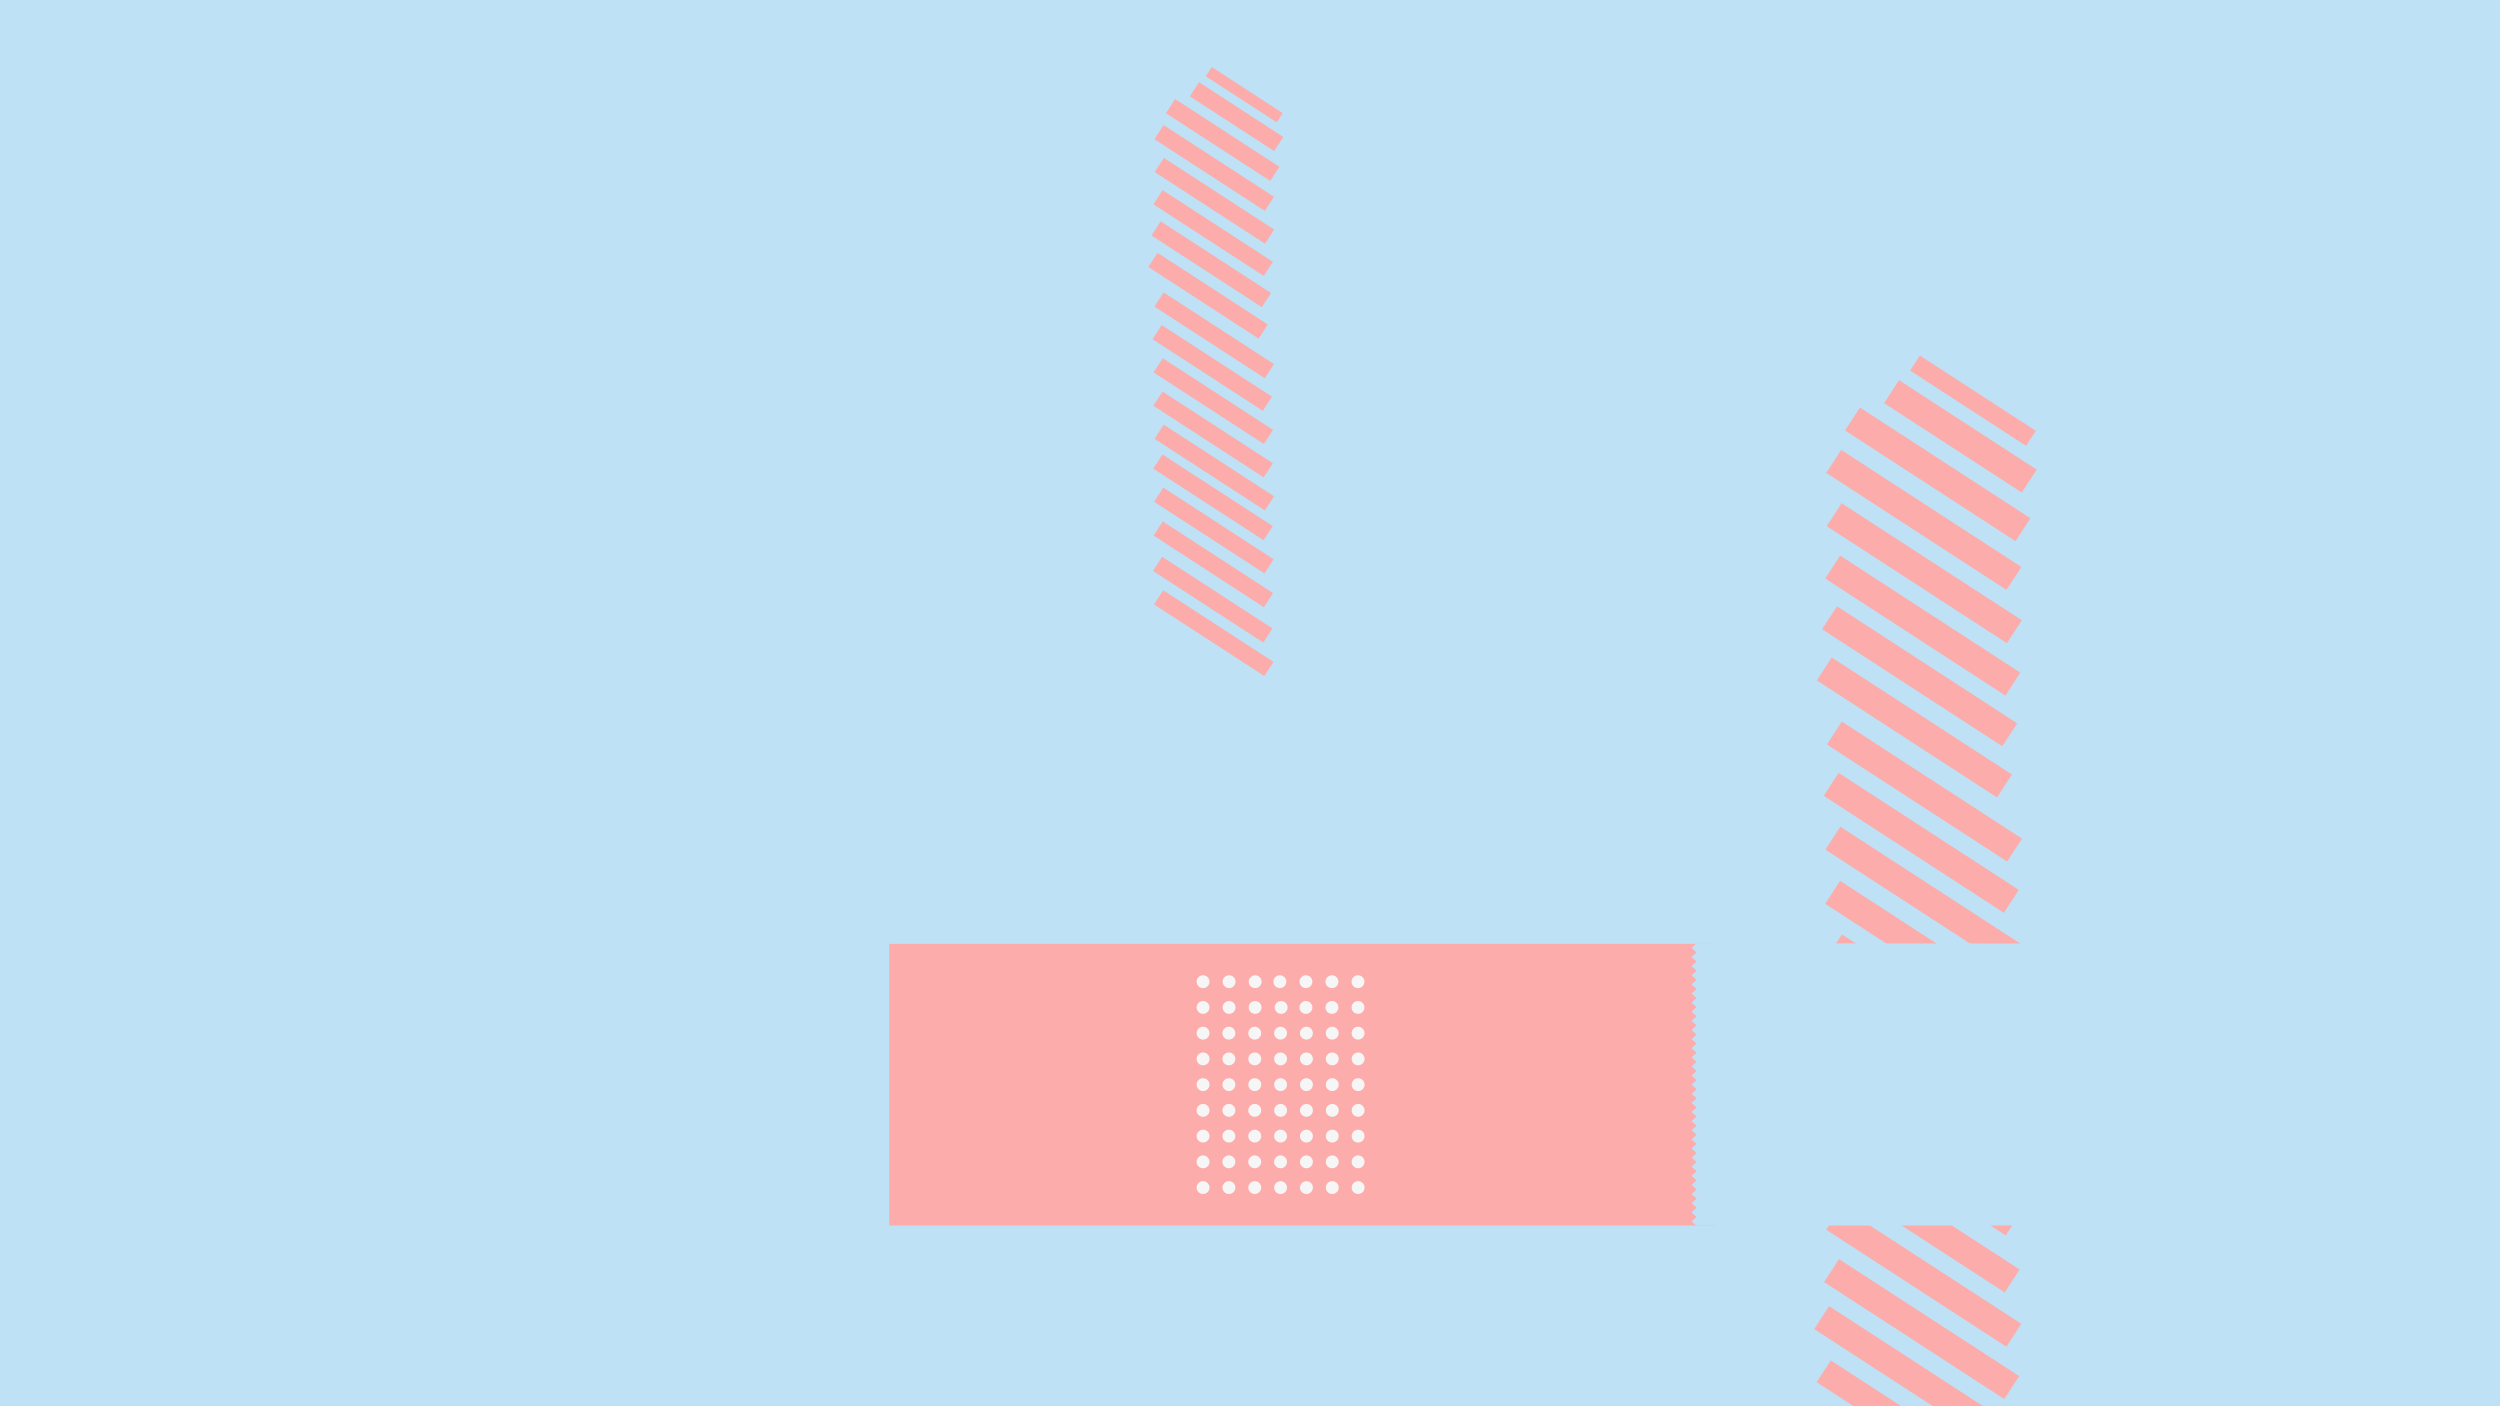 <svg width="1920" height="1080" viewBox="0 0 1920 1080" xmlns="http://www.w3.org/2000/svg" xmlns:xlink="http://www.w3.org/1999/xlink"><title>987D71E4-FAF8-43EB-B83D-8CEB9005C500</title><defs><path id="a" d="M0 0h165v745H0z"/><path id="c" d="M0 0h101v403H0z"/></defs><g fill="none" fill-rule="evenodd"><path fill="#BEE1F5" d="M0 0h1920v1080H0z"/><g transform="translate(1395 336)"><mask id="b" fill="#fff"><use xlink:href="#a"/></mask><use fill="#BEE1F5" xlink:href="#a"/><path fill="#FCACAA" mask="url(#b)" transform="rotate(33 175.424 3.256)" d="M58.924-7.244h233v21h-233z"/><path fill="#FCACAA" mask="url(#b)" transform="rotate(33 85.424 273.504)" d="M-31.076 263.004h233v21h-233z"/><path fill="#FCACAA" mask="url(#b)" transform="rotate(33 84.424 105.256)" d="M-32.076 94.756h233v21h-233z"/><path fill="#FCACAA" mask="url(#b)" transform="rotate(33 86.157 437.37)" d="M-56.257 426.87H228.57v21H-56.257z"/><path fill="#FCACAA" mask="url(#b)" transform="rotate(33 82.157 644.37)" d="M-60.257 633.87H224.57v21H-60.257z"/><path fill="#FCACAA" mask="url(#b)" transform="rotate(33 33.01 735.612)" d="M-109.403 725.112h284.827v21h-284.827z"/><path fill="#FCACAA" mask="url(#b)" transform="rotate(33 155.424 28.256)" d="M38.924 17.756h233v21h-233z"/><path fill="#FCACAA" mask="url(#b)" transform="rotate(33 70.278 304.656)" d="M-52.514 294.156h245.585v21H-52.514z"/><path fill="#FCACAA" mask="url(#b)" transform="rotate(33 77.29 141.612)" d="M-54.551 131.112h263.682v21H-54.551z"/><path fill="#FCACAA" mask="url(#b)" transform="rotate(33 76.01 472.027)" d="M-60.267 461.527h272.552v21H-60.267z"/><path fill="#FCACAA" mask="url(#b)" transform="rotate(33 125.424 49.256)" d="M8.924 38.756h233v21h-233z"/><path fill="#FCACAA" mask="url(#b)" transform="rotate(33 78.382 350.401)" d="M-47.264 339.901h251.292v21H-47.264z"/><path fill="#FCACAA" mask="url(#b)" transform="rotate(33 62.52 172.502)" d="M-87.481 162.002h300v21h-300z"/><path fill="#FCACAA" mask="url(#b)" transform="rotate(33 82.684 516.971)" d="M-42.473 506.471H207.84v21H-42.473z"/><path fill="#FCACAA" mask="url(#b)" transform="rotate(33 82.424 63.256)" d="M-34.076 52.756h233v21h-233z"/><path fill="#FCACAA" mask="url(#b)" transform="rotate(33 77.106 391.285)" d="M-68.824 380.785h291.861v21H-68.824z"/><path fill="#FCACAA" mask="url(#b)" transform="rotate(33 74.106 598.285)" d="M-71.824 587.785h291.861v21H-71.824z"/><path fill="#FCACAA" mask="url(#b)" transform="rotate(33 24.96 689.527)" d="M-120.97 679.027h291.861v21H-120.97z"/><path fill="#FCACAA" mask="url(#b)" transform="rotate(33 37.445 198.143)" d="M-133.929 187.643h342.748v21h-342.748z"/><path fill="#FCACAA" mask="url(#b)" transform="rotate(33 78.684 556.971)" d="M-46.473 546.471H203.84v21H-46.473z"/><path fill="#FCACAA" mask="url(#b)" transform="rotate(33 72.01 679.027)" d="M-64.267 668.527h272.552v21H-64.267z"/><path fill="#FCACAA" mask="url(#b)" transform="rotate(33 22.863 770.27)" d="M-113.413 759.769h272.552v21h-272.552z"/></g><path fill="#FCACAA" d="M683 724.882h634V941.2H683z"/><path d="M1302.533 941.2h619.703V724.882l-619.282-.421.022.02-3.74 3.4v.203l3.74 3.4-3.74 3.4v.204l3.74 3.4-3.74 3.4v.204l3.74 3.4-3.74 3.4v.204l3.74 3.4-3.74 3.4v.204l3.74 3.4-3.74 3.4v.204l3.74 3.4-3.74 3.4v.204l3.74 3.4-3.74 3.4v.204l3.74 3.4-3.74 3.4v.203l3.74 3.4-3.74 3.401v.203l3.74 3.4-3.74 3.4v.204l3.74 3.4-3.74 3.4v.204l3.74 3.4-3.74 3.4v.204l3.74 3.4-3.74 3.4v.204l3.74 3.4-3.74 3.4v.204l3.74 3.4-3.74 3.4v.204l3.74 3.4-3.74 3.4v.204l3.74 3.4-3.74 3.4v.204l3.74 3.4-3.74 3.4v.204l3.74 3.4-3.74 3.4v.204l3.74 3.4-3.74 3.4v.204l3.74 3.4-3.74 3.4v.204l3.74 3.4-3.74 3.4v.204l3.74 3.4-3.74 3.4v.204l3.74 3.4-3.74 3.4v.204l3.74 3.4-3.74 3.4v.204l3.74 3.4-3.74 3.4v.204l3.74 3.4-3.74 3.4v.204l3.74 3.4-3.74 3.4v.204l3.74 3.4-3.74 3.4v.204l3.74 3.4-3.74 3.4v.203l3.297 2.998z" fill="#BEE1F5"/><g transform="translate(882 90)"><mask id="d" fill="#fff"><use xlink:href="#c"/></mask><use fill="#BEE1F5" xlink:href="#c"/><path fill="#FCACAA" mask="url(#d)" transform="rotate(33 107.38 2.007)" d="M36.069-4.464h142.624v12.94H36.069z"/><path fill="#FCACAA" mask="url(#d)" transform="rotate(33 50.533 167.566)" d="M-20.779 161.096h142.624v12.94H-20.779z"/><path fill="#FCACAA" mask="url(#d)" transform="rotate(33 51.678 64.86)" d="M-19.635 58.39h142.624v12.94H-19.635z"/><path fill="#FCACAA" mask="url(#d)" transform="rotate(33 50.982 269.333)" d="M-36.192 262.863h174.349v12.94H-36.192z"/><path fill="#FCACAA" mask="url(#d)" transform="rotate(33 48.426 395.136)" d="M-38.749 388.666H135.6v12.94H-38.749z"/><path fill="#FCACAA" mask="url(#d)" transform="rotate(33 95.138 17.412)" d="M23.826 10.942H166.45v12.94H23.826z"/><path fill="#FCACAA" mask="url(#d)" transform="rotate(33 41.262 187.554)" d="M-33.902 181.084h150.328v12.94H-33.902z"/><path fill="#FCACAA" mask="url(#d)" transform="rotate(33 45.554 86.294)" d="M-35.148 79.823h161.405v12.94H-35.148z"/><path fill="#FCACAA" mask="url(#d)" transform="rotate(33 44.77 288.84)" d="M-38.647 282.371h166.835v12.94H-38.647z"/><path fill="#FCACAA" mask="url(#d)" transform="rotate(33 76.775 30.352)" d="M5.462 23.882h142.624v12.94H5.462z"/><path fill="#FCACAA" mask="url(#d)" transform="rotate(33 46.223 215.742)" d="M-30.688 209.272h153.821v12.94H-30.688z"/><path fill="#FCACAA" mask="url(#d)" transform="rotate(33 36.513 105.328)" d="M-55.305 98.858h183.636v12.94H-55.305z"/><path fill="#FCACAA" mask="url(#d)" transform="rotate(33 48.856 316.536)" d="M-27.755 310.065h153.222v12.94H-27.755z"/><path fill="#FCACAA" mask="url(#d)" transform="rotate(33 50.453 38.98)" d="M-20.859 32.509h142.624v12.94H-20.859z"/><path fill="#FCACAA" mask="url(#d)" transform="rotate(33 45.442 240.936)" d="M-43.885 234.465h178.654v12.94H-43.885z"/><path fill="#FCACAA" mask="url(#d)" transform="rotate(33 43.498 366.739)" d="M-45.829 360.269h178.654v12.94H-45.829z"/><path fill="#FCACAA" mask="url(#d)" transform="rotate(33 21.164 121.129)" d="M-83.737 114.658h209.803v12.94H-83.737z"/><path fill="#FCACAA" mask="url(#d)" transform="rotate(33 46.408 341.184)" d="M-30.203 334.714h153.222v12.94H-30.203z"/><path fill="#FCACAA" mask="url(#d)" transform="rotate(33 42.738 417.868)" d="M-40.68 411.398h166.835v12.94H-40.68z"/></g><path d="M923.962 837.941c2.74 0 4.961-2.212 4.961-4.941 0-2.729-2.221-4.941-4.961-4.941S919 830.27 919 833c0 2.729 2.221 4.941 4.962 4.941zm79.384 0c2.74 0 4.962-2.212 4.962-4.941 0-2.729-2.222-4.941-4.962-4.941-2.74 0-4.961 2.212-4.961 4.941 0 2.729 2.221 4.941 4.961 4.941zm-39.692 0c2.74 0 4.961-2.212 4.961-4.941 0-2.729-2.221-4.941-4.961-4.941s-4.962 2.212-4.962 4.941c0 2.729 2.222 4.941 4.962 4.941zm79.384 0c2.74 0 4.962-2.212 4.962-4.941 0-2.729-2.221-4.941-4.962-4.941-2.74 0-4.961 2.212-4.961 4.941 0 2.729 2.221 4.941 4.961 4.941zm-99.23 0c2.74 0 4.961-2.212 4.961-4.941 0-2.729-2.221-4.941-4.961-4.941s-4.962 2.212-4.962 4.941c0 2.729 2.222 4.941 4.962 4.941zm79.384 0c2.74 0 4.962-2.212 4.962-4.941 0-2.729-2.222-4.941-4.962-4.941-2.74 0-4.961 2.212-4.961 4.941 0 2.729 2.221 4.941 4.961 4.941zm-39.692 0c2.74 0 4.962-2.212 4.962-4.941 0-2.729-2.222-4.941-4.962-4.941-2.74 0-4.962 2.212-4.962 4.941 0 2.729 2.222 4.941 4.962 4.941zm-59.538 19.765c2.74 0 4.961-2.212 4.961-4.941 0-2.73-2.221-4.941-4.961-4.941s-4.962 2.212-4.962 4.94c0 2.73 2.221 4.942 4.962 4.942zm79.384 0c2.74 0 4.962-2.212 4.962-4.941 0-2.73-2.222-4.941-4.962-4.941-2.74 0-4.961 2.212-4.961 4.94 0 2.73 2.221 4.942 4.961 4.942zm-39.692 0c2.74 0 4.961-2.212 4.961-4.941 0-2.73-2.221-4.941-4.961-4.941s-4.962 2.212-4.962 4.94c0 2.73 2.222 4.942 4.962 4.942zm79.384 0c2.74 0 4.962-2.212 4.962-4.941 0-2.73-2.221-4.941-4.962-4.941-2.74 0-4.961 2.212-4.961 4.94 0 2.73 2.221 4.942 4.961 4.942zm-99.23 0c2.74 0 4.961-2.212 4.961-4.941 0-2.73-2.221-4.941-4.961-4.941s-4.962 2.212-4.962 4.94c0 2.73 2.222 4.942 4.962 4.942zm79.384 0c2.74 0 4.962-2.212 4.962-4.941 0-2.73-2.222-4.941-4.962-4.941-2.74 0-4.961 2.212-4.961 4.94 0 2.73 2.221 4.942 4.961 4.942zm-39.692 0c2.74 0 4.962-2.212 4.962-4.941 0-2.73-2.222-4.941-4.962-4.941-2.74 0-4.962 2.212-4.962 4.94 0 2.73 2.222 4.942 4.962 4.942zm-59.538 19.765c2.74 0 4.961-2.213 4.961-4.942s-2.221-4.94-4.961-4.94S919 869.8 919 872.528c0 2.73 2.221 4.942 4.962 4.942zm79.384 0c2.74 0 4.962-2.213 4.962-4.942s-2.222-4.94-4.962-4.94c-2.74 0-4.961 2.211-4.961 4.94 0 2.73 2.221 4.942 4.961 4.942zm-39.692 0c2.74 0 4.961-2.213 4.961-4.942s-2.221-4.94-4.961-4.94-4.962 2.211-4.962 4.94c0 2.73 2.222 4.942 4.962 4.942zm79.384 0c2.74 0 4.962-2.213 4.962-4.942s-2.221-4.94-4.962-4.94c-2.74 0-4.961 2.211-4.961 4.94 0 2.73 2.221 4.942 4.961 4.942zm-99.23 0c2.74 0 4.961-2.213 4.961-4.942s-2.221-4.94-4.961-4.94-4.962 2.211-4.962 4.94c0 2.73 2.222 4.942 4.962 4.942zm79.384 0c2.74 0 4.962-2.213 4.962-4.942s-2.222-4.94-4.962-4.94c-2.74 0-4.961 2.211-4.961 4.94 0 2.73 2.221 4.942 4.961 4.942zm-39.692 0c2.74 0 4.962-2.213 4.962-4.942s-2.222-4.94-4.962-4.94c-2.74 0-4.962 2.211-4.962 4.94 0 2.73 2.222 4.942 4.962 4.942zm-59.538-98.824c2.74 0 4.961-2.212 4.961-4.941 0-2.73-2.221-4.941-4.961-4.941s-4.962 2.212-4.962 4.94c0 2.73 2.221 4.942 4.962 4.942zm0-19.765c2.74 0 4.961-2.212 4.961-4.94 0-2.73-2.221-4.942-4.961-4.942S919 751.212 919 753.941c0 2.73 2.221 4.941 4.962 4.941zm79 19.765c2.74 0 4.961-2.212 4.961-4.941 0-2.73-2.221-4.941-4.961-4.941s-4.962 2.212-4.962 4.94c0 2.73 2.221 4.942 4.962 4.942zm0-19.765c2.74 0 4.961-2.212 4.961-4.94 0-2.73-2.221-4.942-4.961-4.942S998 751.212 998 753.941c0 2.73 2.221 4.941 4.962 4.941zm-39 19.765c2.74 0 4.961-2.212 4.961-4.941 0-2.73-2.221-4.941-4.961-4.941s-4.962 2.212-4.962 4.94c0 2.73 2.221 4.942 4.962 4.942zm0-19.765c2.74 0 4.961-2.212 4.961-4.94 0-2.73-2.221-4.942-4.961-4.942S959 751.212 959 753.941c0 2.73 2.221 4.941 4.962 4.941zm79 19.765c2.74 0 4.961-2.212 4.961-4.941 0-2.73-2.221-4.941-4.961-4.941s-4.962 2.212-4.962 4.94c0 2.73 2.221 4.942 4.962 4.942zm0-19.765c2.74 0 4.961-2.212 4.961-4.94 0-2.73-2.221-4.942-4.961-4.942s-4.962 2.212-4.962 4.941c0 2.73 2.221 4.941 4.962 4.941zm-99 19.765c2.74 0 4.961-2.212 4.961-4.941 0-2.73-2.221-4.941-4.961-4.941s-4.962 2.212-4.962 4.94c0 2.73 2.221 4.942 4.962 4.942zm0-19.765c2.74 0 4.961-2.212 4.961-4.94 0-2.73-2.221-4.942-4.961-4.942S939 751.212 939 753.941c0 2.73 2.221 4.941 4.962 4.941zm79 19.765c2.74 0 4.961-2.212 4.961-4.941 0-2.73-2.221-4.941-4.961-4.941s-4.962 2.212-4.962 4.94c0 2.73 2.221 4.942 4.962 4.942zm0-19.765c2.74 0 4.961-2.212 4.961-4.94 0-2.73-2.221-4.942-4.961-4.942s-4.962 2.212-4.962 4.941c0 2.73 2.221 4.941 4.962 4.941zm-39 19.765c2.74 0 4.961-2.212 4.961-4.941 0-2.73-2.221-4.941-4.961-4.941s-4.962 2.212-4.962 4.94c0 2.73 2.221 4.942 4.962 4.942zm-1-19.765c2.74 0 4.961-2.212 4.961-4.94 0-2.73-2.221-4.942-4.961-4.942S978 751.212 978 753.941c0 2.73 2.221 4.941 4.962 4.941zm-59 138.353c2.74 0 4.961-2.212 4.961-4.94 0-2.73-2.221-4.942-4.961-4.942S919 889.565 919 892.294c0 2.73 2.221 4.941 4.962 4.941zm79.384 0c2.74 0 4.962-2.212 4.962-4.94 0-2.73-2.222-4.942-4.962-4.942-2.74 0-4.961 2.212-4.961 4.941 0 2.73 2.221 4.941 4.961 4.941zm-39.692 0c2.74 0 4.961-2.212 4.961-4.94 0-2.73-2.221-4.942-4.961-4.942s-4.962 2.212-4.962 4.941c0 2.73 2.222 4.941 4.962 4.941zm79.384 0c2.74 0 4.962-2.212 4.962-4.94 0-2.73-2.221-4.942-4.962-4.942-2.74 0-4.961 2.212-4.961 4.941 0 2.73 2.221 4.941 4.961 4.941zm-99.23 0c2.74 0 4.961-2.212 4.961-4.94 0-2.73-2.221-4.942-4.961-4.942s-4.962 2.212-4.962 4.941c0 2.73 2.222 4.941 4.962 4.941zm79.384 0c2.74 0 4.962-2.212 4.962-4.94 0-2.73-2.222-4.942-4.962-4.942-2.74 0-4.961 2.212-4.961 4.941 0 2.73 2.221 4.941 4.961 4.941zm-39.692 0c2.74 0 4.962-2.212 4.962-4.94 0-2.73-2.222-4.942-4.962-4.942-2.74 0-4.962 2.212-4.962 4.941 0 2.73 2.222 4.941 4.962 4.941zm-59.538-98.823c2.74 0 4.961-2.212 4.961-4.941 0-2.73-2.221-4.942-4.961-4.942S919 790.742 919 793.471s2.221 4.94 4.962 4.94zm79.384 0c2.74 0 4.962-2.212 4.962-4.941 0-2.73-2.222-4.942-4.962-4.942-2.74 0-4.961 2.213-4.961 4.942s2.221 4.94 4.961 4.94zm-39.692 0c2.74 0 4.961-2.212 4.961-4.941 0-2.73-2.221-4.942-4.961-4.942s-4.962 2.213-4.962 4.942 2.222 4.94 4.962 4.94zm79.384 0c2.74 0 4.962-2.212 4.962-4.941 0-2.73-2.221-4.942-4.962-4.942-2.74 0-4.961 2.213-4.961 4.942s2.221 4.94 4.961 4.94zm-99.23 0c2.74 0 4.961-2.212 4.961-4.941 0-2.73-2.221-4.942-4.961-4.942s-4.962 2.213-4.962 4.942 2.222 4.94 4.962 4.94zm79.384 0c2.74 0 4.962-2.212 4.962-4.941 0-2.73-2.222-4.942-4.962-4.942-2.74 0-4.961 2.213-4.961 4.942s2.221 4.94 4.961 4.94zm-39.692 0c2.74 0 4.962-2.212 4.962-4.941 0-2.73-2.222-4.942-4.962-4.942-2.74 0-4.962 2.213-4.962 4.942s2.222 4.94 4.962 4.94zM923.962 917c2.74 0 4.961-2.212 4.961-4.941 0-2.73-2.221-4.941-4.961-4.941S919 909.33 919 912.058c0 2.73 2.221 4.942 4.962 4.942zm79.384 0c2.74 0 4.962-2.212 4.962-4.941 0-2.73-2.222-4.941-4.962-4.941-2.74 0-4.961 2.212-4.961 4.94 0 2.73 2.221 4.942 4.961 4.942zm-39.692 0c2.74 0 4.961-2.212 4.961-4.941 0-2.73-2.221-4.941-4.961-4.941s-4.962 2.212-4.962 4.94c0 2.73 2.222 4.942 4.962 4.942zm79.384 0c2.74 0 4.962-2.212 4.962-4.941 0-2.73-2.221-4.941-4.962-4.941-2.74 0-4.961 2.212-4.961 4.94 0 2.73 2.221 4.942 4.961 4.942zm-99.23 0c2.74 0 4.961-2.212 4.961-4.941 0-2.73-2.221-4.941-4.961-4.941s-4.962 2.212-4.962 4.94c0 2.73 2.222 4.942 4.962 4.942zm79.384 0c2.74 0 4.962-2.212 4.962-4.941 0-2.73-2.222-4.941-4.962-4.941-2.74 0-4.961 2.212-4.961 4.94 0 2.73 2.221 4.942 4.961 4.942zm-39.692 0c2.74 0 4.962-2.212 4.962-4.941 0-2.73-2.222-4.941-4.962-4.941-2.74 0-4.962 2.212-4.962 4.94 0 2.73 2.222 4.942 4.962 4.942zm-59.538-98.824c2.74 0 4.961-2.212 4.961-4.94 0-2.73-2.221-4.942-4.961-4.942S919 810.506 919 813.235c0 2.73 2.221 4.941 4.962 4.941zm79.384 0c2.74 0 4.962-2.212 4.962-4.94 0-2.73-2.222-4.942-4.962-4.942-2.74 0-4.961 2.212-4.961 4.941 0 2.73 2.221 4.941 4.961 4.941zm-39.692 0c2.74 0 4.961-2.212 4.961-4.94 0-2.73-2.221-4.942-4.961-4.942s-4.962 2.212-4.962 4.941c0 2.73 2.222 4.941 4.962 4.941zm79.384 0c2.74 0 4.962-2.212 4.962-4.94 0-2.73-2.221-4.942-4.962-4.942-2.74 0-4.961 2.212-4.961 4.941 0 2.73 2.221 4.941 4.961 4.941zm-99.23 0c2.74 0 4.961-2.212 4.961-4.94 0-2.73-2.221-4.942-4.961-4.942s-4.962 2.212-4.962 4.941c0 2.73 2.222 4.941 4.962 4.941zm79.384 0c2.74 0 4.962-2.212 4.962-4.94 0-2.73-2.222-4.942-4.962-4.942-2.74 0-4.961 2.212-4.961 4.941 0 2.73 2.221 4.941 4.961 4.941zm-39.692 0c2.74 0 4.962-2.212 4.962-4.94 0-2.73-2.222-4.942-4.962-4.942-2.74 0-4.962 2.212-4.962 4.941 0 2.73 2.222 4.941 4.962 4.941z" fill="#F6F6F6"/></g></svg>